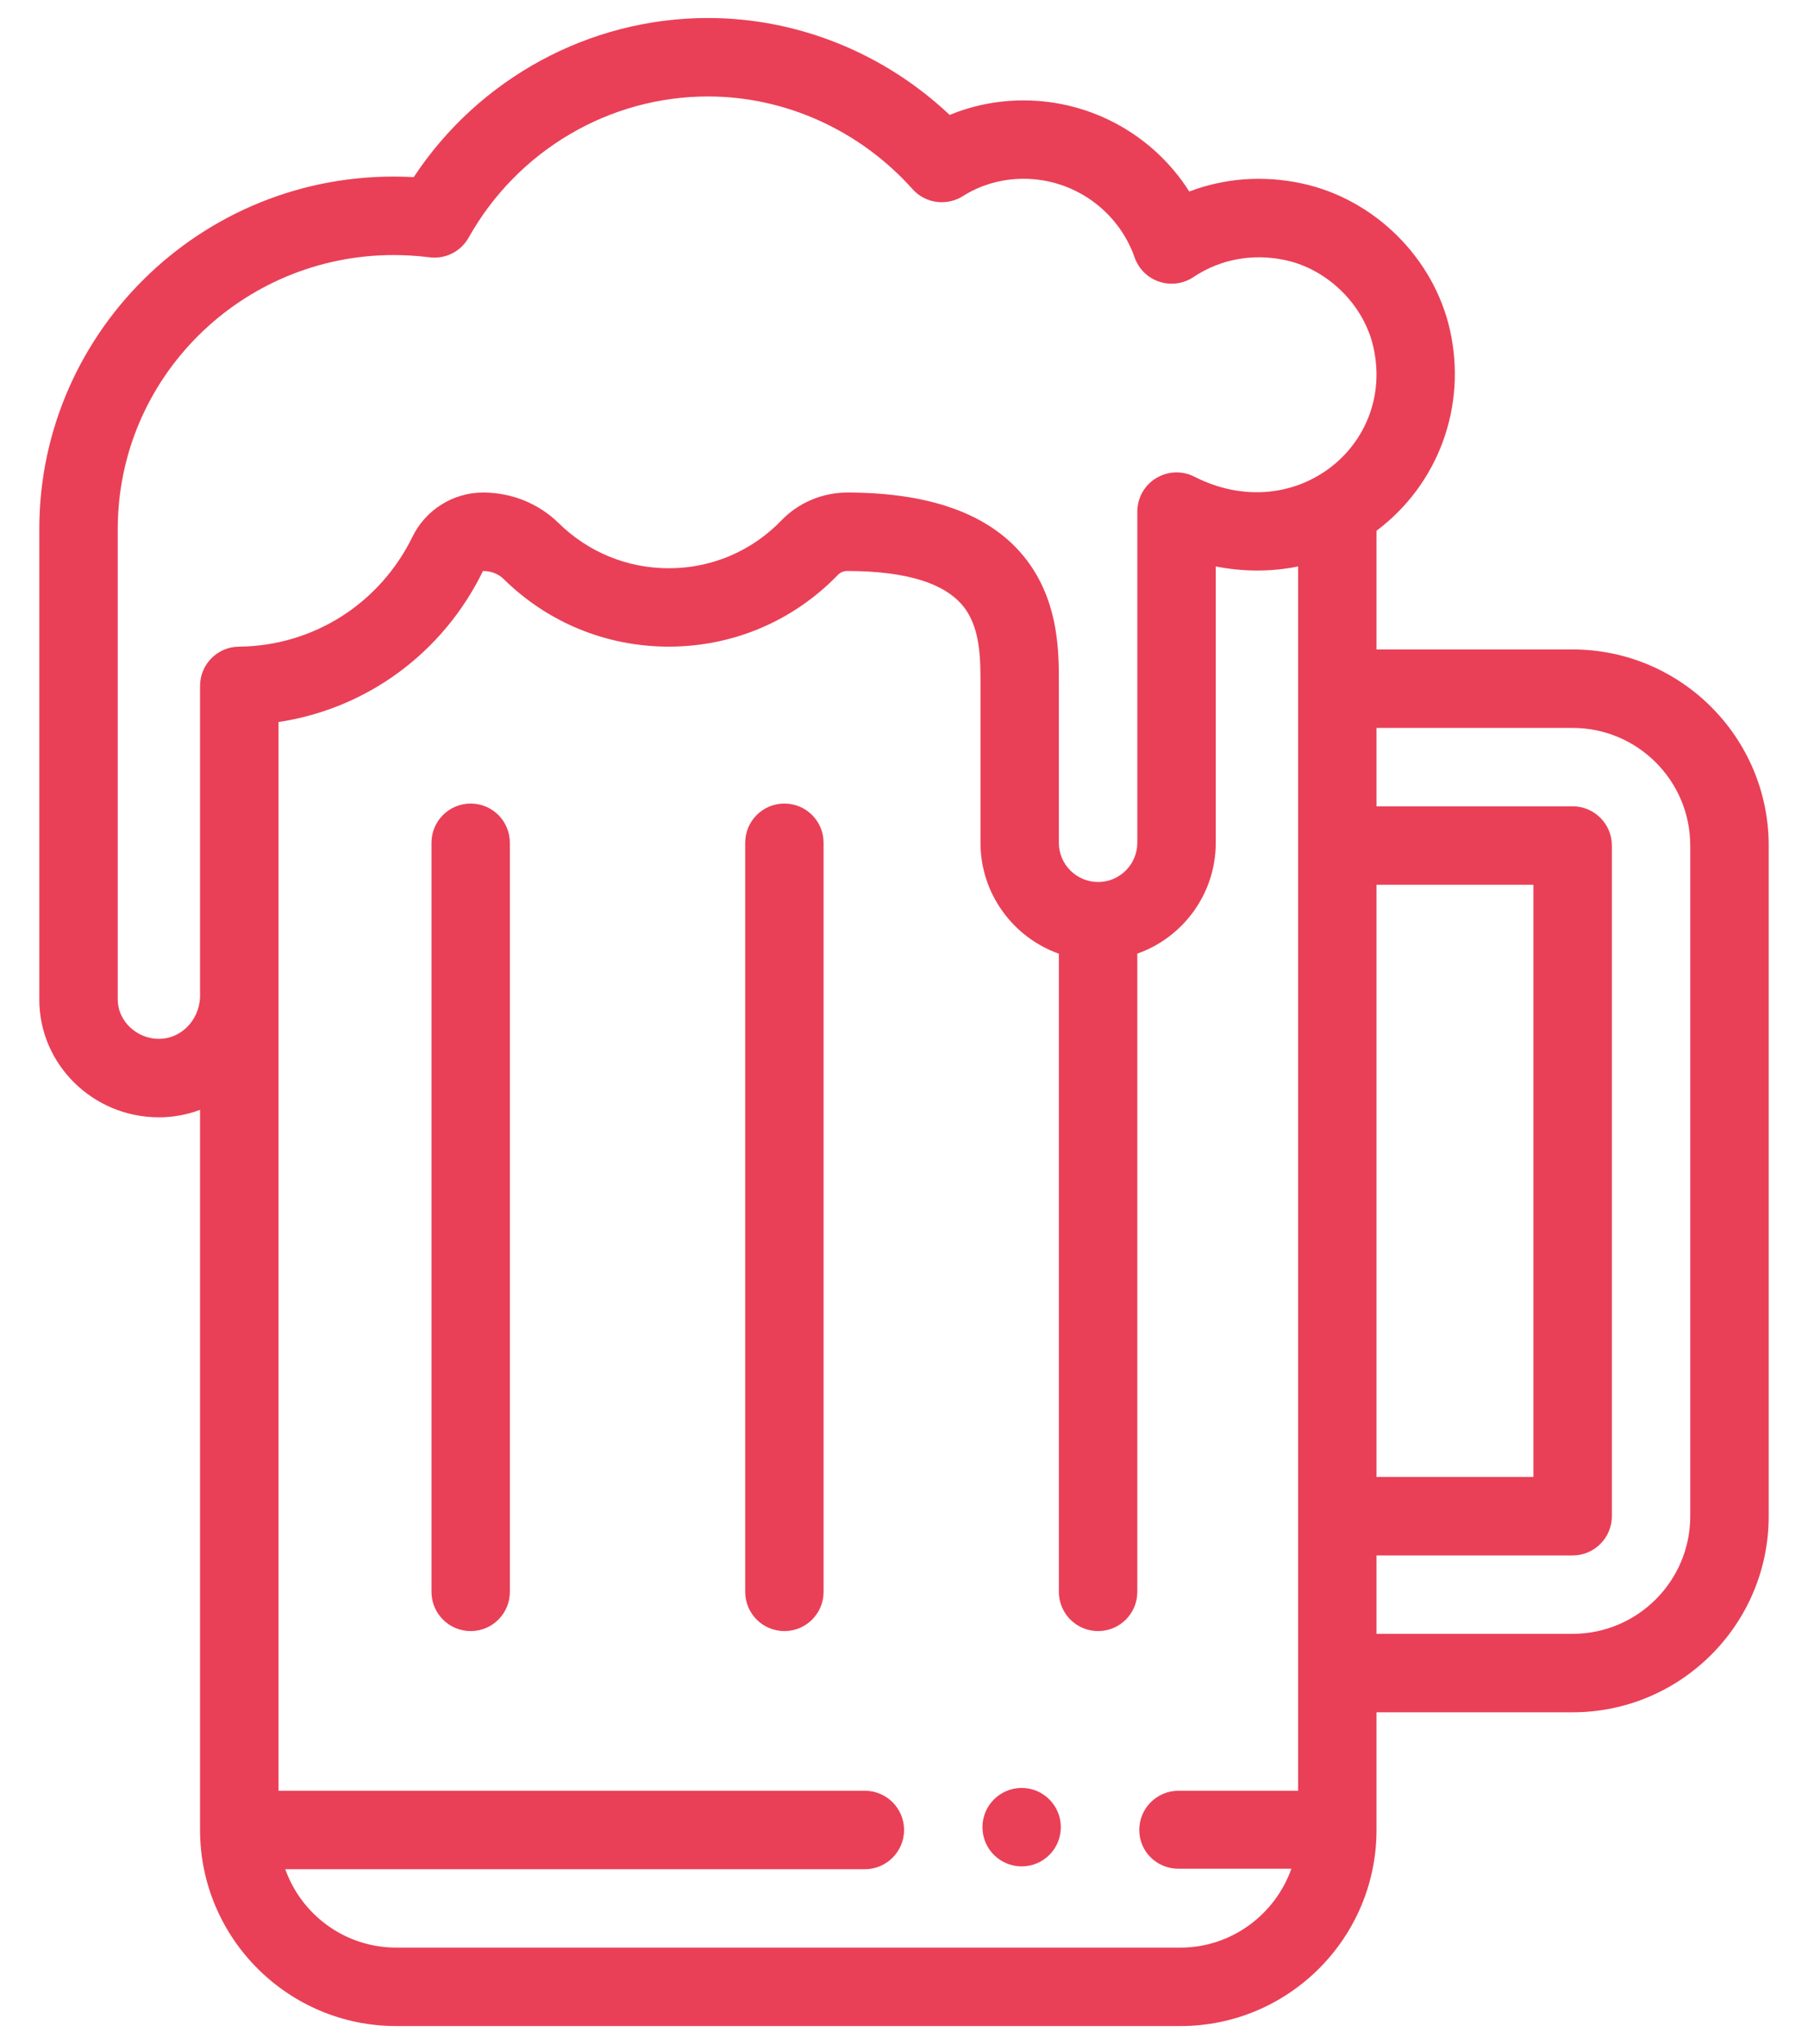 <svg width="23" height="26" viewBox="0 0 23 26" fill="none" xmlns="http://www.w3.org/2000/svg">
<path d="M12.997 22.742C12.721 22.742 12.498 22.966 12.498 23.241C12.498 23.517 12.721 23.74 12.997 23.74C13.272 23.74 13.495 23.517 13.495 23.241C13.495 22.966 13.272 22.742 12.997 22.742Z" fill="#E94057"/>
<path d="M5.988 10.221C5.712 10.221 5.489 10.444 5.489 10.72V20.248C5.489 20.524 5.712 20.747 5.988 20.747C6.263 20.747 6.486 20.524 6.486 20.248V10.72C6.486 10.444 6.263 10.221 5.988 10.221Z" fill="#E94057"/>
<path d="M9.978 10.221C9.703 10.221 9.48 10.444 9.48 10.72V20.248C9.48 20.524 9.703 20.747 9.978 20.747C10.254 20.747 10.477 20.524 10.477 20.248V10.72C10.477 10.444 10.254 10.221 9.978 10.221Z" fill="#E94057"/>
<path d="M20.006 8.261H17.511V6.751C18.293 6.165 18.665 5.174 18.445 4.196C18.238 3.278 17.481 2.53 16.56 2.333C16.071 2.228 15.578 2.265 15.129 2.436C14.679 1.726 13.888 1.277 13.021 1.277C12.695 1.277 12.376 1.34 12.081 1.462C11.246 0.674 10.145 0.229 9.006 0.229C7.498 0.229 6.092 0.997 5.263 2.253C2.655 2.109 0.5 4.178 0.5 6.729V12.715C0.5 13.54 1.183 14.212 2.022 14.212C2.206 14.212 2.382 14.178 2.545 14.117V23.277C2.545 24.652 3.664 25.771 5.04 25.771H15.017C16.392 25.771 17.511 24.652 17.511 23.277V21.78H20.006C21.381 21.78 22.5 20.661 22.5 19.286V10.755C22.5 9.38 21.381 8.261 20.006 8.261ZM16.514 22.778H14.992C14.716 22.778 14.493 23.001 14.493 23.277C14.493 23.552 14.716 23.77 14.992 23.77H16.428C16.222 24.351 15.667 24.773 15.017 24.773H5.04C4.389 24.773 3.835 24.356 3.629 23.776H11.002C11.277 23.776 11.501 23.552 11.501 23.277C11.501 23.001 11.277 22.778 11.002 22.778H3.543V12.704V9.184C4.664 9.015 5.634 8.309 6.144 7.263C6.248 7.263 6.34 7.299 6.409 7.367C6.972 7.921 7.717 8.225 8.507 8.225C9.325 8.225 10.089 7.901 10.659 7.313C10.689 7.281 10.732 7.263 10.777 7.263C11.553 7.263 12.061 7.429 12.287 7.756C12.473 8.026 12.473 8.4 12.473 8.701V10.72C12.473 11.37 12.89 11.925 13.47 12.131V20.248C13.47 20.524 13.694 20.747 13.969 20.747C14.245 20.747 14.468 20.524 14.468 20.248V12.13C15.049 11.925 15.466 11.37 15.466 10.72V7.205C15.815 7.274 16.172 7.275 16.514 7.205V22.778ZM15.193 6.063C15.039 5.984 14.854 5.992 14.706 6.083C14.558 6.173 14.468 6.334 14.468 6.508V10.72C14.468 10.995 14.244 11.219 13.969 11.219C13.694 11.219 13.47 10.995 13.47 10.72V8.702C13.471 8.309 13.471 7.715 13.108 7.189C12.685 6.576 11.901 6.265 10.777 6.265C10.463 6.265 10.158 6.394 9.941 6.619C9.562 7.012 9.052 7.228 8.507 7.228C7.98 7.228 7.484 7.024 7.108 6.655C6.852 6.404 6.51 6.265 6.144 6.265C5.766 6.265 5.415 6.485 5.249 6.824C4.831 7.68 3.984 8.217 3.04 8.225C2.766 8.228 2.545 8.45 2.545 8.724V12.691C2.528 12.985 2.299 13.214 2.022 13.214C1.738 13.214 1.498 12.986 1.498 12.715V6.729C1.498 4.803 3.073 3.244 5.01 3.244C5.161 3.244 5.312 3.254 5.463 3.273C5.665 3.299 5.862 3.2 5.962 3.022C6.583 1.915 7.749 1.227 9.006 1.227C9.99 1.227 10.939 1.657 11.609 2.406C11.771 2.588 12.041 2.625 12.248 2.495C12.476 2.351 12.743 2.274 13.021 2.274C13.657 2.274 14.224 2.677 14.434 3.275C14.485 3.421 14.601 3.535 14.747 3.583C14.893 3.632 15.054 3.61 15.183 3.524C15.523 3.296 15.938 3.22 16.351 3.309C16.89 3.424 17.351 3.879 17.471 4.415C17.755 5.675 16.463 6.709 15.193 6.063ZM17.511 11.254H19.507V18.787H17.511V11.254ZM21.502 19.286C21.502 20.111 20.831 20.782 20.006 20.782H17.511V19.785H20.006C20.281 19.785 20.505 19.561 20.505 19.286V10.755C20.505 10.48 20.281 10.256 20.006 10.256H17.511V9.259H20.006C20.831 9.259 21.502 9.93 21.502 10.755V19.286Z" fill="#E94057"/>
</svg>
